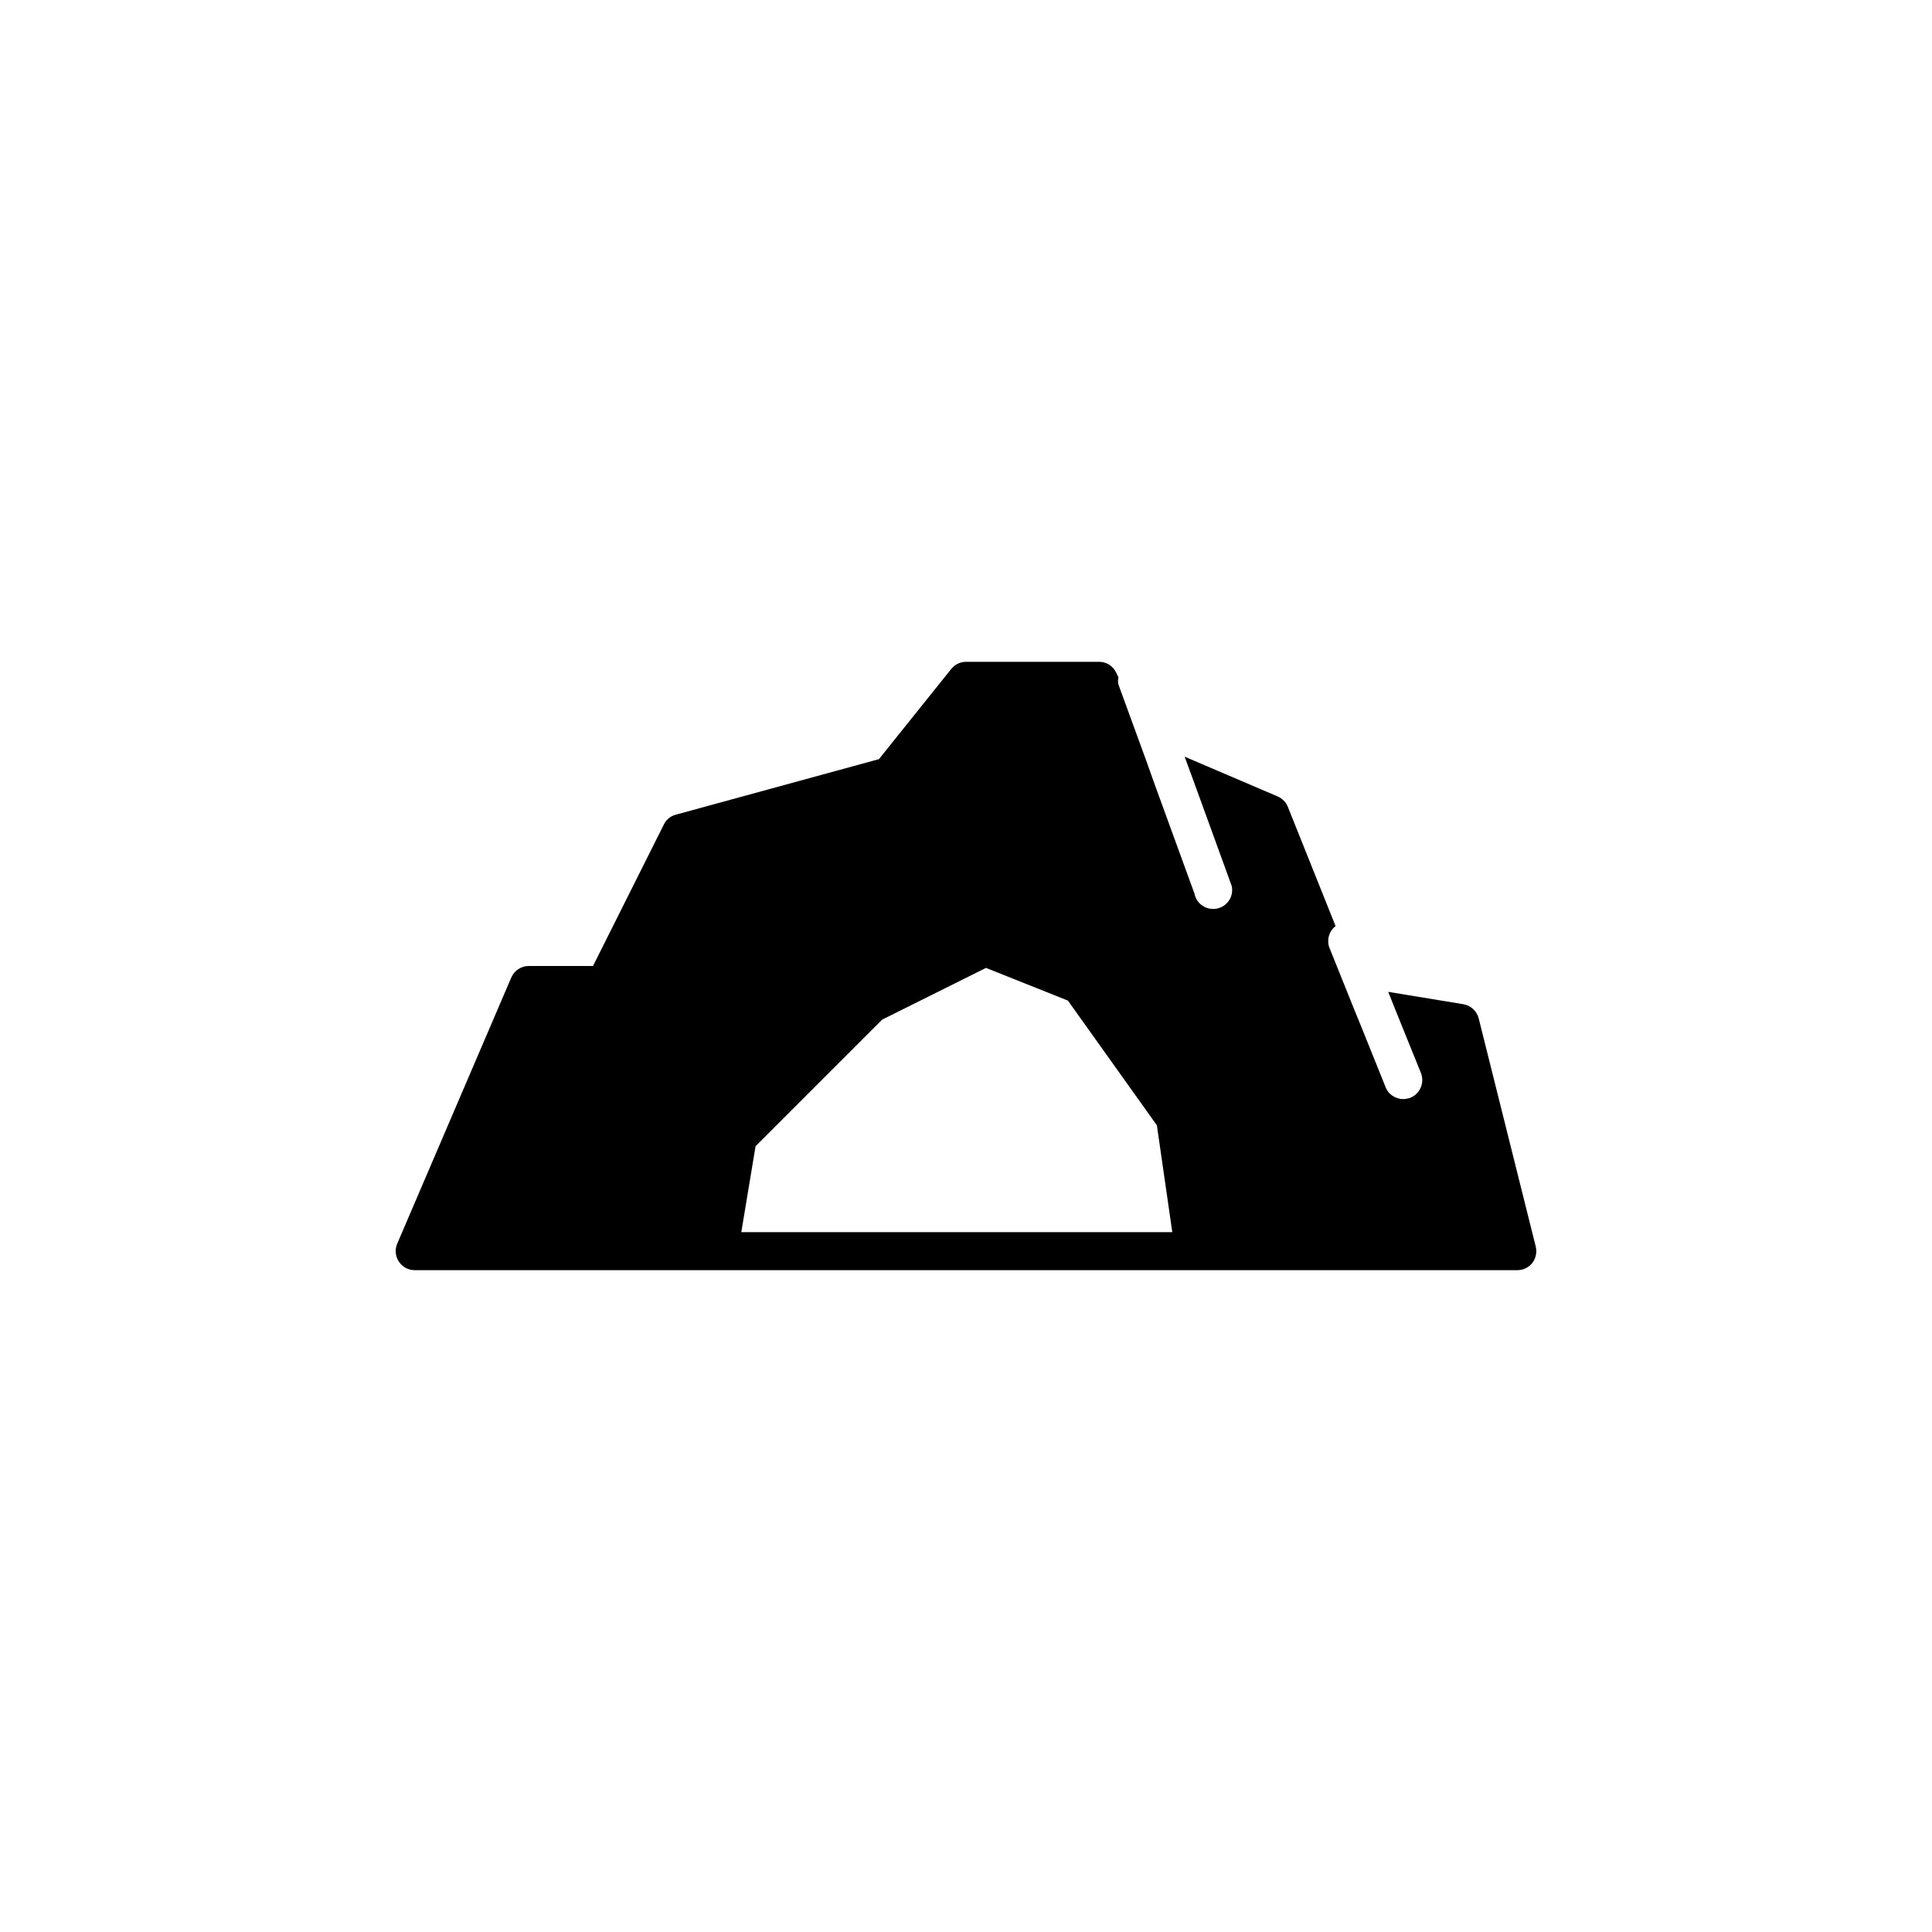 <?xml version="1.0" encoding="UTF-8"?>
<svg width="752pt" height="752pt" version="1.1" viewBox="0 0 752 752" xmlns="http://www.w3.org/2000/svg">
 <path d="m597.77 485.22-22.199-88.797c-0.738-2.887-3.035-5.031-5.992-5.551l-29.227-4.809 3.184 7.992 3.258 8.066 6.438 15.91c1.258 3.922-0.812 8.066-4.66 9.398-0.82 0.219-1.637 0.367-2.375 0.367-3.109 0-5.992-1.926-7.031-5.031l-9.473-23.531-3.258-7.992-9.098-22.645c-0.961-3.035 0.074-6.289 2.516-8.141l-18.574-46.395c-0.738-1.852-2.144-3.258-3.996-4.07l-36.184-15.465 3.477 9.473 3.477 9.547 11.395 31.375c0.812 4.07-1.777 7.918-5.773 8.73-0.512 0.07-1.031 0.145-1.477 0.145-3.477 0-6.586-2.441-7.25-5.918l-15.391-42.254-3.402-9.547-10.805-29.598c-0.223-0.961-0.223-1.926 0-2.812l-0.961-2c-1.262-2.512-3.777-4.066-6.586-4.066h-51.797c-2.219 0-4.367 1.035-5.773 2.812l-28.117 35.074-79.031 21.609c-2.07 0.52-3.773 1.926-4.66 3.773l-27.602 55.125h-25.012c-2.961 0-5.625 1.777-6.809 4.516l-44.398 103.6c-0.961 2.293-0.742 4.883 0.664 6.957 1.336 2.066 3.629 3.328 6.144 3.328h429.18c2.293 0 4.441-1.035 5.844-2.812 1.406-1.852 1.852-4.144 1.332-6.363zm-309.23-5.625 5.551-33.445 49.281-49.281 40.402-20.129 31.895 12.727 34.629 48.543 5.996 41.586z"/>
</svg>
